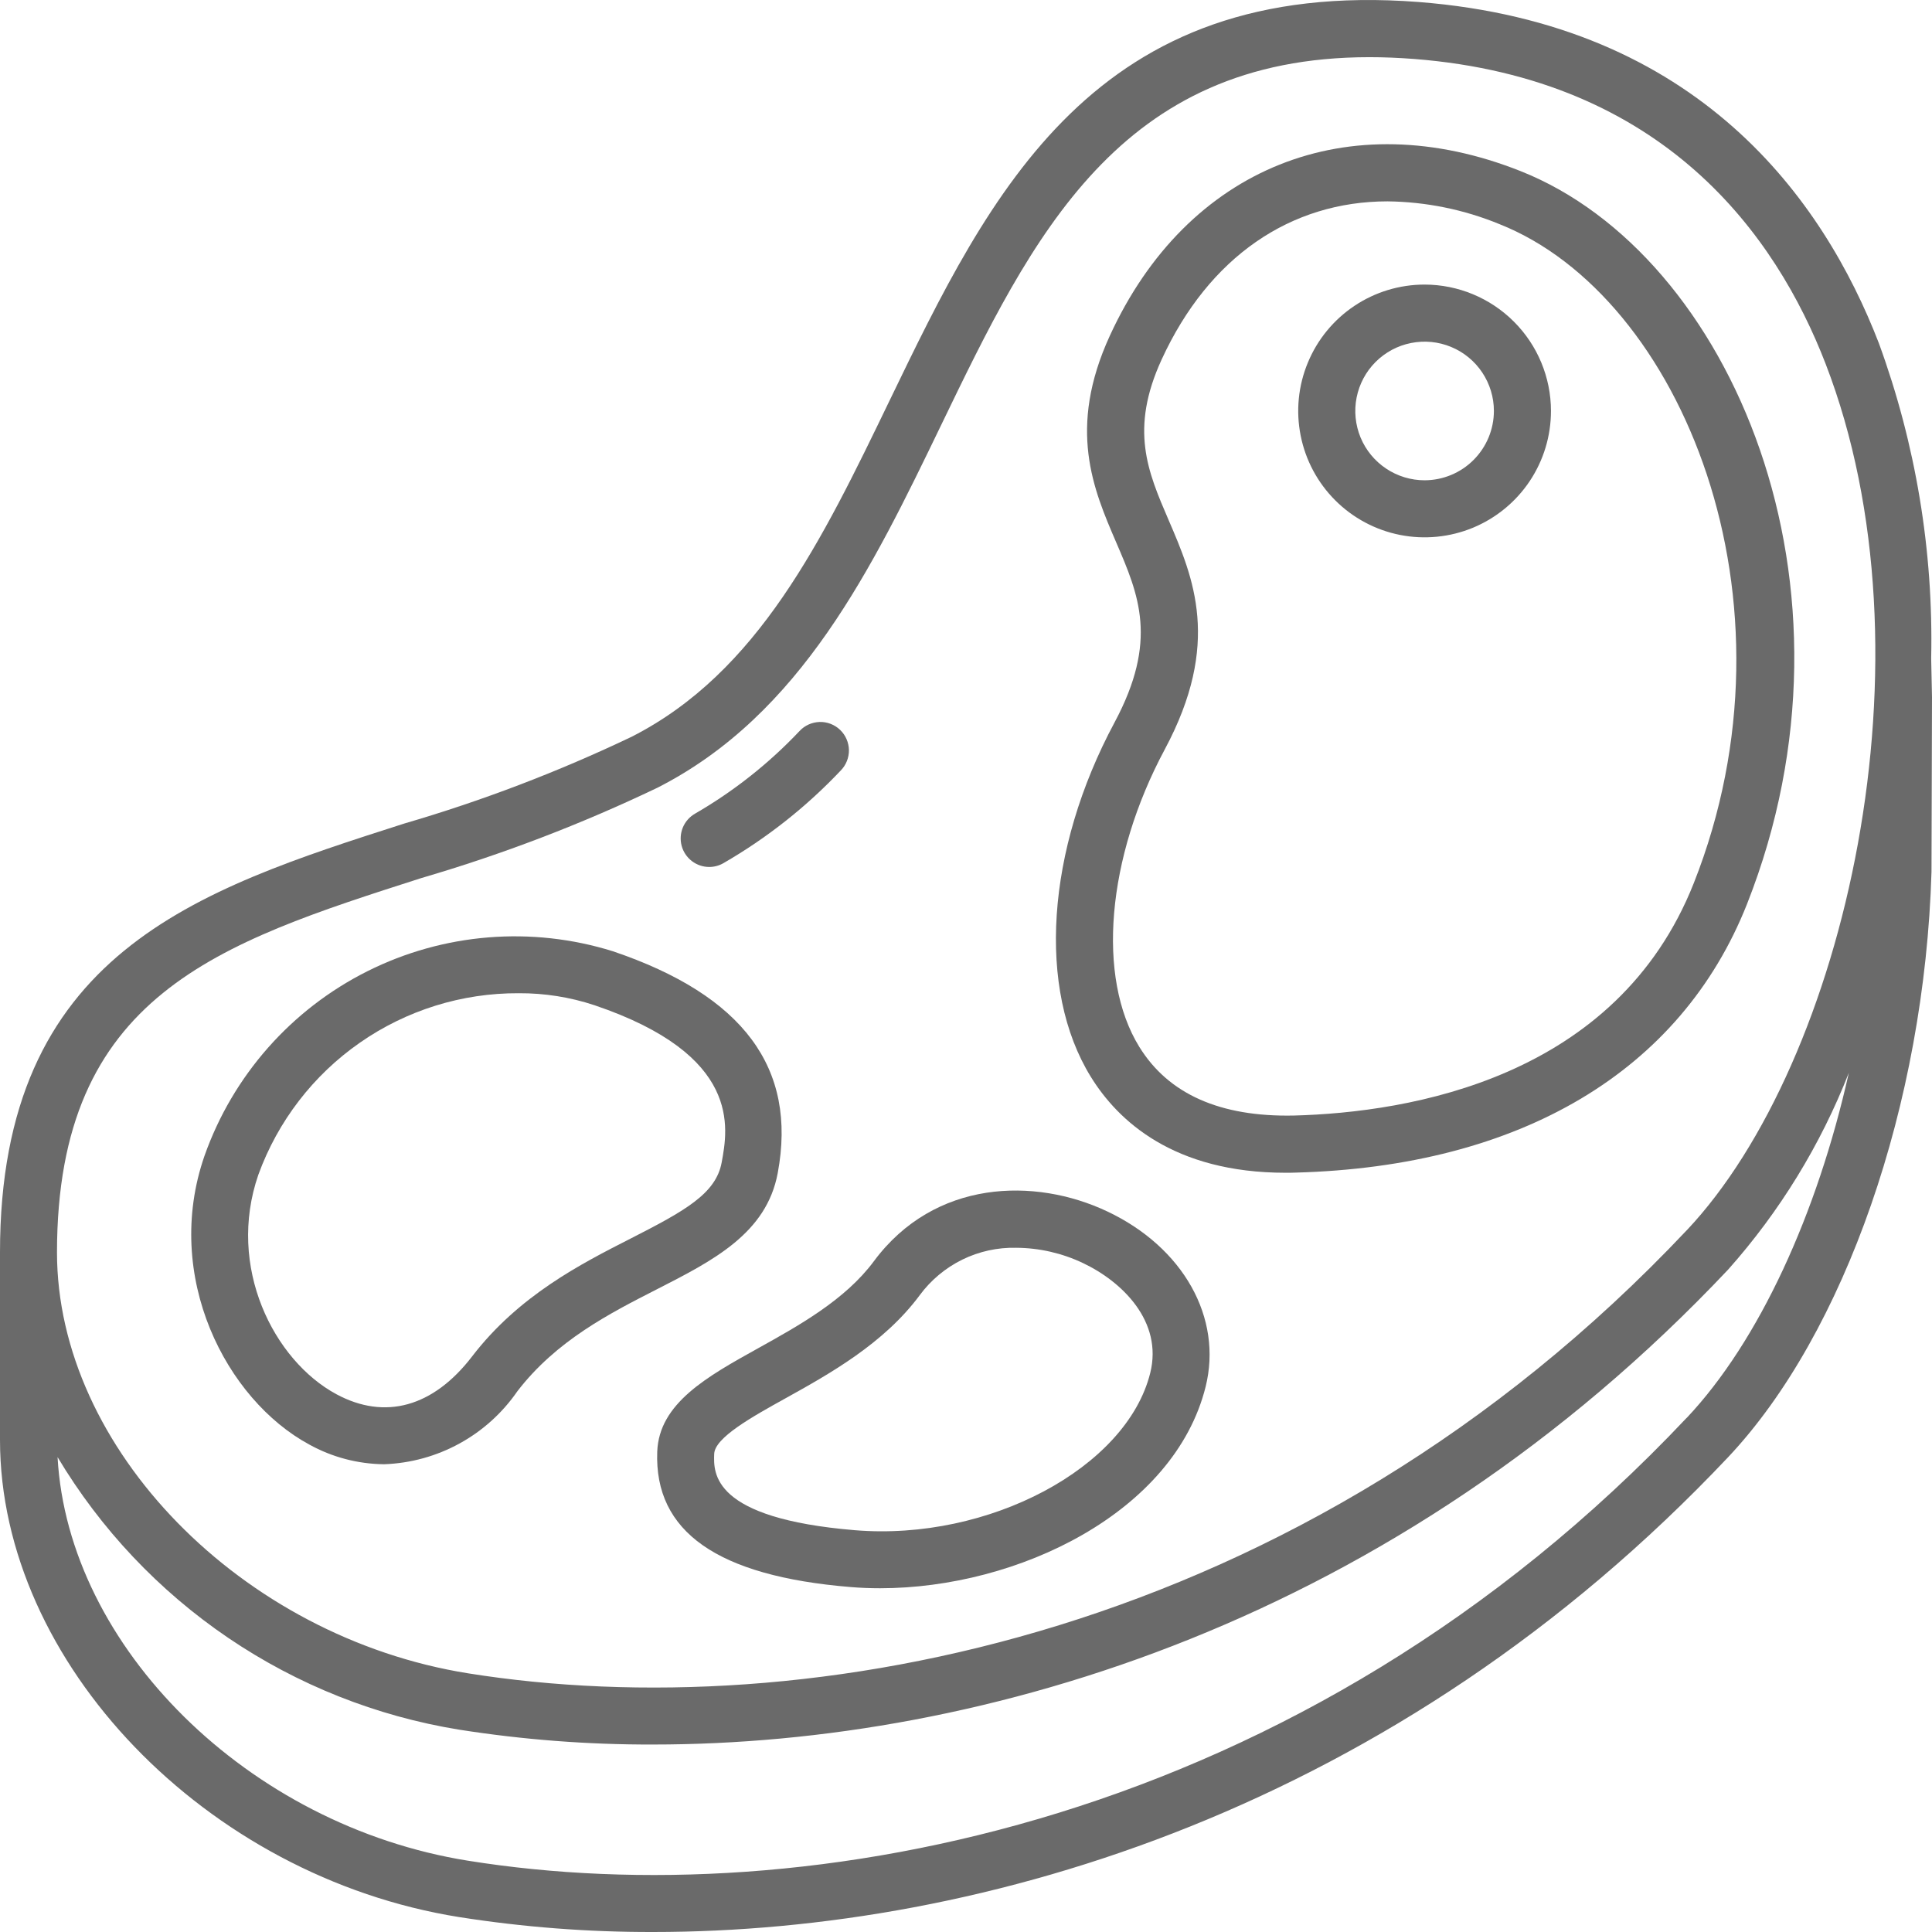 <svg width="54" height="54" viewBox="0 0 54 54" fill="none" xmlns="http://www.w3.org/2000/svg">
<path d="M19.823 24.232C19.962 24.232 20.099 24.195 20.219 24.126C21.432 23.426 22.536 22.554 23.498 21.537C23.572 21.462 23.631 21.372 23.67 21.274C23.709 21.176 23.729 21.071 23.728 20.965C23.726 20.86 23.703 20.755 23.661 20.658C23.619 20.561 23.558 20.474 23.482 20.401C23.405 20.327 23.315 20.27 23.216 20.232C23.118 20.194 23.012 20.176 22.907 20.179C22.801 20.183 22.697 20.207 22.601 20.25C22.504 20.294 22.418 20.356 22.346 20.434C21.489 21.341 20.506 22.118 19.426 22.742C19.273 22.83 19.154 22.965 19.086 23.128C19.019 23.29 19.007 23.47 19.052 23.64C19.097 23.81 19.198 23.96 19.337 24.067C19.477 24.174 19.648 24.232 19.823 24.232Z" fill="#6A6A6A"/>
<path d="M42.504 4.784C37.689 2.87 33.18 4.676 31.02 9.384C29.829 11.982 30.557 13.671 31.199 15.162C31.832 16.633 32.379 17.902 31.15 20.196C29.239 23.763 28.979 27.649 30.488 30.096C31.249 31.331 32.808 32.779 35.931 32.779C36.022 32.779 36.113 32.779 36.204 32.775C42.495 32.607 46.978 29.942 48.829 25.27C52.34 16.378 48.387 7.121 42.504 4.784ZM47.343 24.681C45.187 30.136 39.412 31.094 36.16 31.18C34.114 31.221 32.663 30.588 31.843 29.259C30.645 27.317 30.932 23.977 32.554 20.949C34.146 17.978 33.357 16.147 32.661 14.531C32.077 13.174 31.572 12.002 32.468 10.049C33.789 7.174 36.076 5.628 38.784 5.628C39.858 5.641 40.921 5.857 41.914 6.266C46.994 8.284 50.471 16.768 47.343 24.681Z" fill="#6A6A6A"/>
<path d="M39.818 7.954C39.119 7.954 38.436 8.161 37.855 8.55C37.275 8.938 36.822 9.489 36.555 10.135C36.287 10.78 36.217 11.49 36.354 12.176C36.49 12.861 36.826 13.49 37.32 13.984C37.814 14.478 38.444 14.815 39.129 14.951C39.814 15.087 40.524 15.017 41.17 14.75C41.815 14.482 42.367 14.03 42.755 13.449C43.143 12.868 43.35 12.185 43.35 11.486C43.349 10.55 42.977 9.652 42.314 8.99C41.652 8.328 40.754 7.955 39.818 7.954ZM39.818 13.424C39.435 13.424 39.06 13.31 38.742 13.097C38.423 12.884 38.175 12.582 38.028 12.228C37.882 11.874 37.843 11.484 37.918 11.109C37.993 10.733 38.177 10.388 38.448 10.117C38.719 9.846 39.064 9.661 39.44 9.587C39.816 9.512 40.205 9.55 40.559 9.697C40.913 9.843 41.216 10.092 41.428 10.41C41.641 10.729 41.755 11.103 41.755 11.486C41.754 12 41.55 12.492 41.187 12.855C40.824 13.219 40.331 13.423 39.818 13.424Z" fill="#6A6A6A"/>
<path d="M21.738 32.786C22.285 29.85 20.775 27.822 17.13 26.588C14.857 25.879 12.398 26.079 10.269 27.146C8.14 28.213 6.508 30.063 5.715 32.308C4.544 35.683 6.324 39.122 8.644 40.375C9.285 40.73 10.004 40.919 10.736 40.926C11.473 40.9 12.194 40.702 12.84 40.348C13.487 39.994 14.041 39.494 14.46 38.887C15.548 37.47 17.041 36.709 18.358 36.037C19.938 35.231 21.425 34.472 21.738 32.786ZM20.17 32.495C20.008 33.365 19.145 33.843 17.634 34.614C16.238 35.325 14.502 36.209 13.195 37.913C12.11 39.326 10.762 39.702 9.401 38.968C7.655 38.027 6.326 35.414 7.222 32.831C7.765 31.339 8.755 30.051 10.058 29.144C11.36 28.236 12.912 27.753 14.499 27.761C15.219 27.757 15.935 27.87 16.618 28.097C20.727 29.49 20.351 31.52 20.17 32.495Z" fill="#6A6A6A"/>
<path d="M30.949 33.86C28.926 32.903 26.123 32.963 24.425 35.252C23.625 36.331 22.329 37.051 21.184 37.687C19.763 38.477 18.42 39.223 18.37 40.575C18.285 42.813 20.05 44.051 23.767 44.358C24.04 44.381 24.317 44.392 24.598 44.392C28.458 44.392 32.822 42.269 33.697 38.762C34.178 36.834 33.074 34.864 30.949 33.86ZM32.149 38.377C31.488 41.027 27.634 43.078 23.897 42.77C19.895 42.438 19.942 41.175 19.962 40.636C19.979 40.18 21.03 39.596 21.957 39.082C23.179 38.403 24.7 37.558 25.705 36.203C26.016 35.781 26.424 35.44 26.894 35.208C27.364 34.977 27.884 34.863 28.407 34.876C29.051 34.88 29.686 35.026 30.267 35.302C31.361 35.819 32.51 36.934 32.149 38.377Z" fill="#6A6A6A"/>
<path d="M53.977 18.403C54.042 15.401 53.547 12.413 52.515 9.593C50.965 5.579 47.477 0.666 39.651 0.056C30.586 -0.643 27.678 5.372 24.864 11.196C22.977 15.103 21.194 18.792 17.654 20.593C15.602 21.572 13.475 22.383 11.293 23.02C5.486 24.881 0 26.641 0 35.004V40.245C0 46.472 5.758 52.455 12.834 53.583C14.627 53.865 16.439 54.004 18.253 54C27.504 54 39.026 50.558 48.306 40.724C51.562 37.266 53.795 30.852 53.986 24.366L54 19.485L53.977 18.403ZM47.142 39.63C36.369 51.051 22.484 53.514 13.085 52.008C6.936 51.028 1.9 46.028 1.609 40.727C2.812 42.739 4.44 44.463 6.379 45.779C8.318 47.094 10.522 47.97 12.835 48.345C14.626 48.626 16.436 48.765 18.249 48.76C27.504 48.76 39.029 45.318 48.304 35.483C49.744 33.864 50.886 32.002 51.676 29.984C50.791 33.933 49.167 37.484 47.145 39.63H47.142ZM47.142 34.389C36.371 45.809 22.489 48.273 13.084 46.77C6.75 45.758 1.593 40.481 1.593 35.006C1.595 27.804 6.089 26.364 11.78 24.541C14.043 23.879 16.249 23.035 18.376 22.017C22.397 19.971 24.381 15.865 26.3 11.892C28.852 6.606 31.272 1.598 38.278 1.598C38.679 1.598 39.095 1.615 39.527 1.648C46.524 2.195 49.643 6.583 51.027 10.17C54.179 18.333 51.576 29.691 47.144 34.388L47.142 34.389Z" fill="#6A6A6A"/>
</svg>
